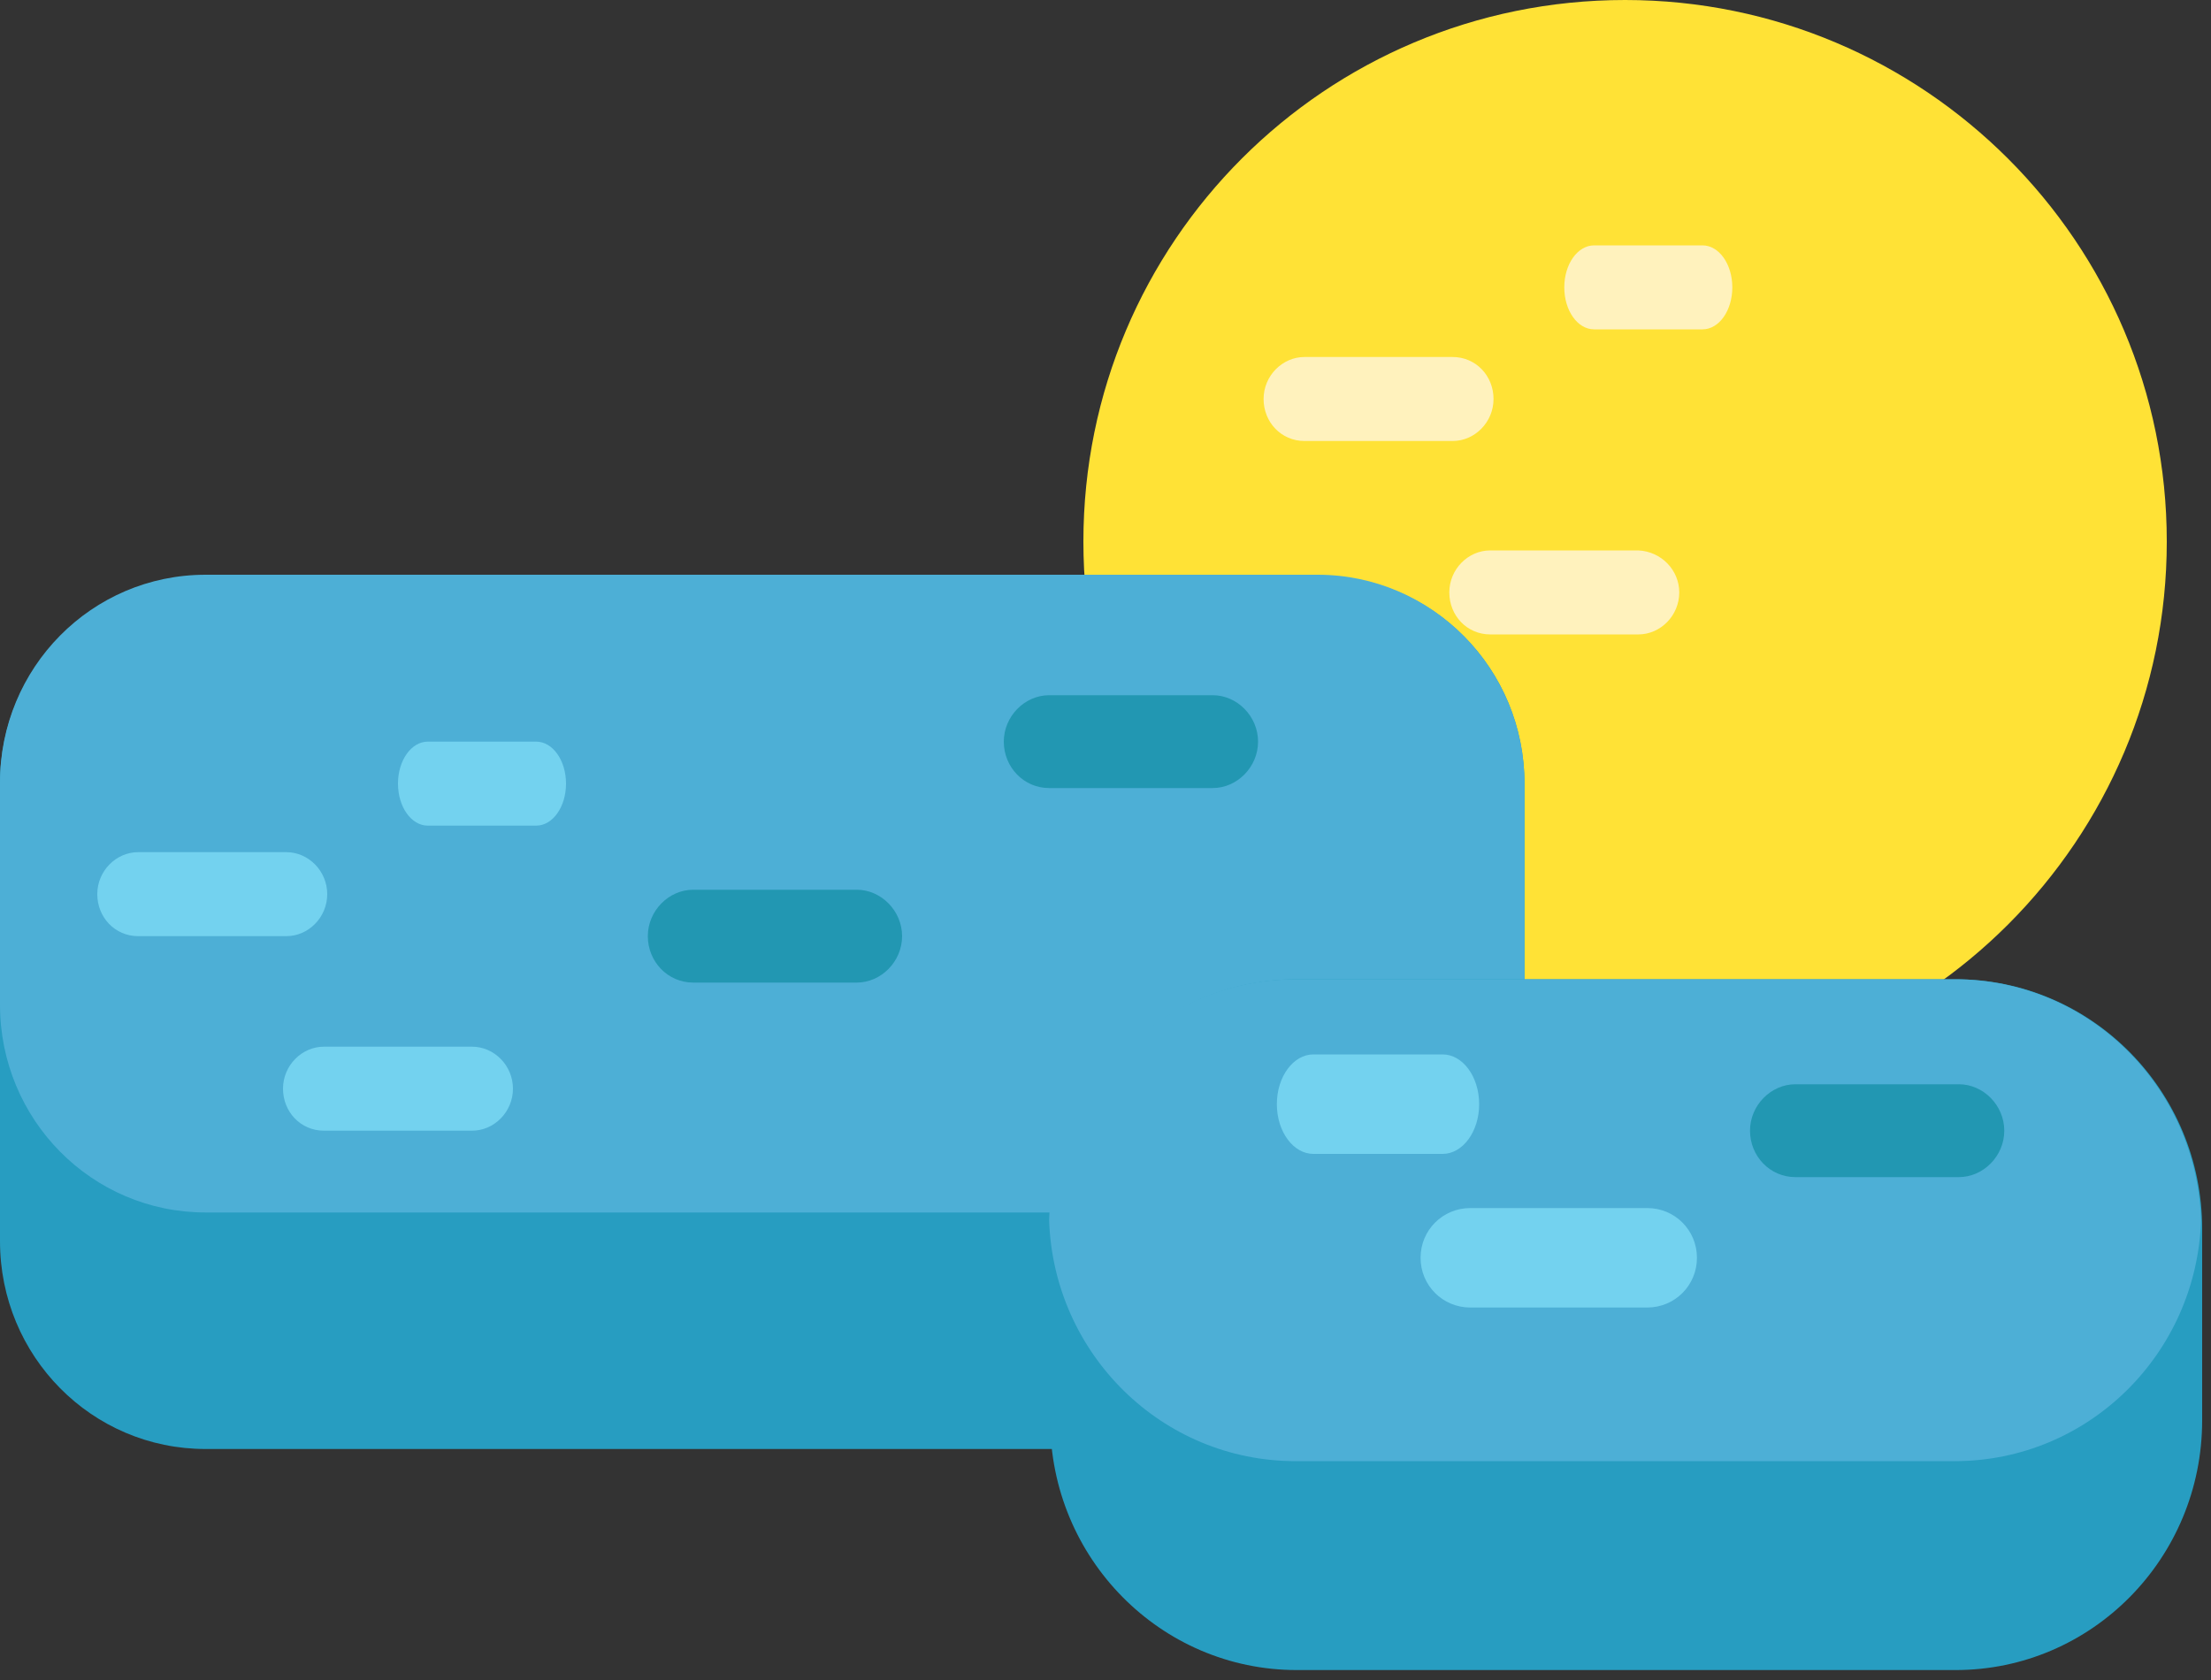 <svg width="100%" height="100%" viewBox="0 0 200 152" fill="none" xmlns="http://www.w3.org/2000/svg">
  <rect x="0" y="0" width="200" height="152" fill="#333333" stroke="none"/>
  <path d="M196 49C196 76 174.1 98 147 98C120 98 98 76.1 98 49C98 21.9 119.9 0 147 0C174 0 196 21.9 196 49Z"
    fill="#FFE236" />
  <path
    d="M135.1 36.1C135.1 38.2 133.4 39.9 131.4 39.9H118C115.9 39.9 114.3 38.2 114.3 36.1C114.3 34 116 32.3 118 32.3H131.4C133.5 32.3 135.1 34 135.1 36.1Z"
    fill="#FFF2BD" />
  <path
    d="M151.9 53.6C151.9 55.7 150.2 57.4 148.2 57.4H134.8C132.7 57.4 131.1 55.7 131.1 53.6C131.1 51.5 132.8 49.8 134.8 49.8H148.2C150.3 49.9 151.9 51.6 151.9 53.6Z"
    fill="#FFF2BD" />
  <path
    d="M156.7 26C156.7 28.1 155.5 29.8 154 29.8H144.2C142.7 29.8 141.5 28.1 141.5 26C141.5 23.9 142.7 22.2 144.2 22.2H154C155.5 22.2 156.7 23.9 156.7 26Z"
    fill="#FFF2BD" />
  <path
    d="M137.9 112.3C137.9 122.7 129.6 131.1 119.3 131.1H18.6C8.3 131.1 0 122.7 0 112.3V70.9C0 60.5 8.3 52.1 18.6 52.1H119.3C129.6 52.1 137.9 60.5 137.9 70.9V112.3Z"
    fill="#279DC1" />
  <path
    d="M119.2 52H18.6C8.3 52 0 60.4 0 70.8V90.9C0 101.3 8.3 109.7 18.6 109.7H119.3C129.6 109.7 137.9 101.3 137.9 90.9V70.9C137.9 60.5 129.5 52 119.2 52Z"
    fill="#4DAFD6" />
  <path
    d="M29.6 80.9C29.6 83 27.9 84.7 25.9 84.7H12.5C10.4 84.7 8.8 83 8.8 80.9C8.8 78.8 10.5 77.1 12.5 77.1H25.9C27.9 77.1 29.6 78.8 29.6 80.9Z"
    fill="#73D2EF" />
  <path
    d="M46.4 98.5C46.4 100.6 44.7 102.3 42.7 102.3H29.3C27.2 102.3 25.6 100.6 25.6 98.5C25.6 96.4 27.3 94.7 29.3 94.7H42.7C44.7 94.7 46.4 96.4 46.4 98.5Z"
    fill="#73D2EF" />
  <path
    d="M51.2 70.9C51.2 73 50 74.7 48.5 74.7H38.7C37.2 74.7 36 73 36 70.9C36 68.8 37.2 67.1 38.7 67.1H48.5C50 67.1 51.2 68.8 51.2 70.9Z"
    fill="#73D2EF" />
  <path
    d="M199.2 128.5C199.2 141 189.2 151.1 176.9 151.1H117.3C105 151.1 95 141 95 128.5V111.2C95 98.7 105 88.6 117.3 88.6H176.9C189.2 88.6 199.2 98.7 199.2 111.2V128.5Z"
    fill="#279DC1" />
  <path
    d="M117.2 88.6C105.1 88.6 95.3 98.3 94.9 110.4C95.3 122.5 105.1 132.2 117.2 132.2H176.8C188.9 132.2 198.7 122.5 199.1 110.4C198.7 98.3 188.9 88.6 176.8 88.6H117.2Z"
    fill="#4DAFD6" />
  <path
    d="M153.5 113.8C153.5 116.3 151.5 118.3 149 118.3H133C130.5 118.3 128.5 116.3 128.5 113.8C128.5 111.3 130.5 109.3 133 109.3H149C151.5 109.3 153.5 111.3 153.5 113.8Z"
    fill="#73D2EF" />
  <path
    d="M133.8 99.9C133.8 102.4 132.3 104.4 130.5 104.4H118.8C117 104.4 115.5 102.4 115.5 99.9C115.5 97.4 117 95.4 118.8 95.4H130.5C132.3 95.4 133.8 97.4 133.8 99.9Z"
    fill="#73D2EF" />
  <path
    d="M81.6 84.7C81.6 87 79.7 88.9 77.5 88.9H62.7C60.4 88.9 58.6 87 58.6 84.7C58.6 82.4 60.5 80.5 62.7 80.5H77.5C79.7 80.5 81.6 82.4 81.6 84.7Z"
    fill="#2297B2" />
  <path
    d="M113.8 67.1C113.8 69.4 111.9 71.3 109.7 71.3H94.9C92.6 71.3 90.8 69.4 90.8 67.1C90.8 64.8 92.7 62.9 94.9 62.9H109.7C111.9 62.9 113.8 64.8 113.8 67.1Z"
    fill="#2297B2" />
  <path
    d="M181.3 102.3C181.3 104.6 179.4 106.5 177.2 106.5H162.4C160.1 106.5 158.3 104.6 158.3 102.3C158.3 100 160.2 98.1 162.4 98.1H177.2C179.4 98.1 181.3 100 181.3 102.3Z"
    fill="#2297B2" />
</svg>